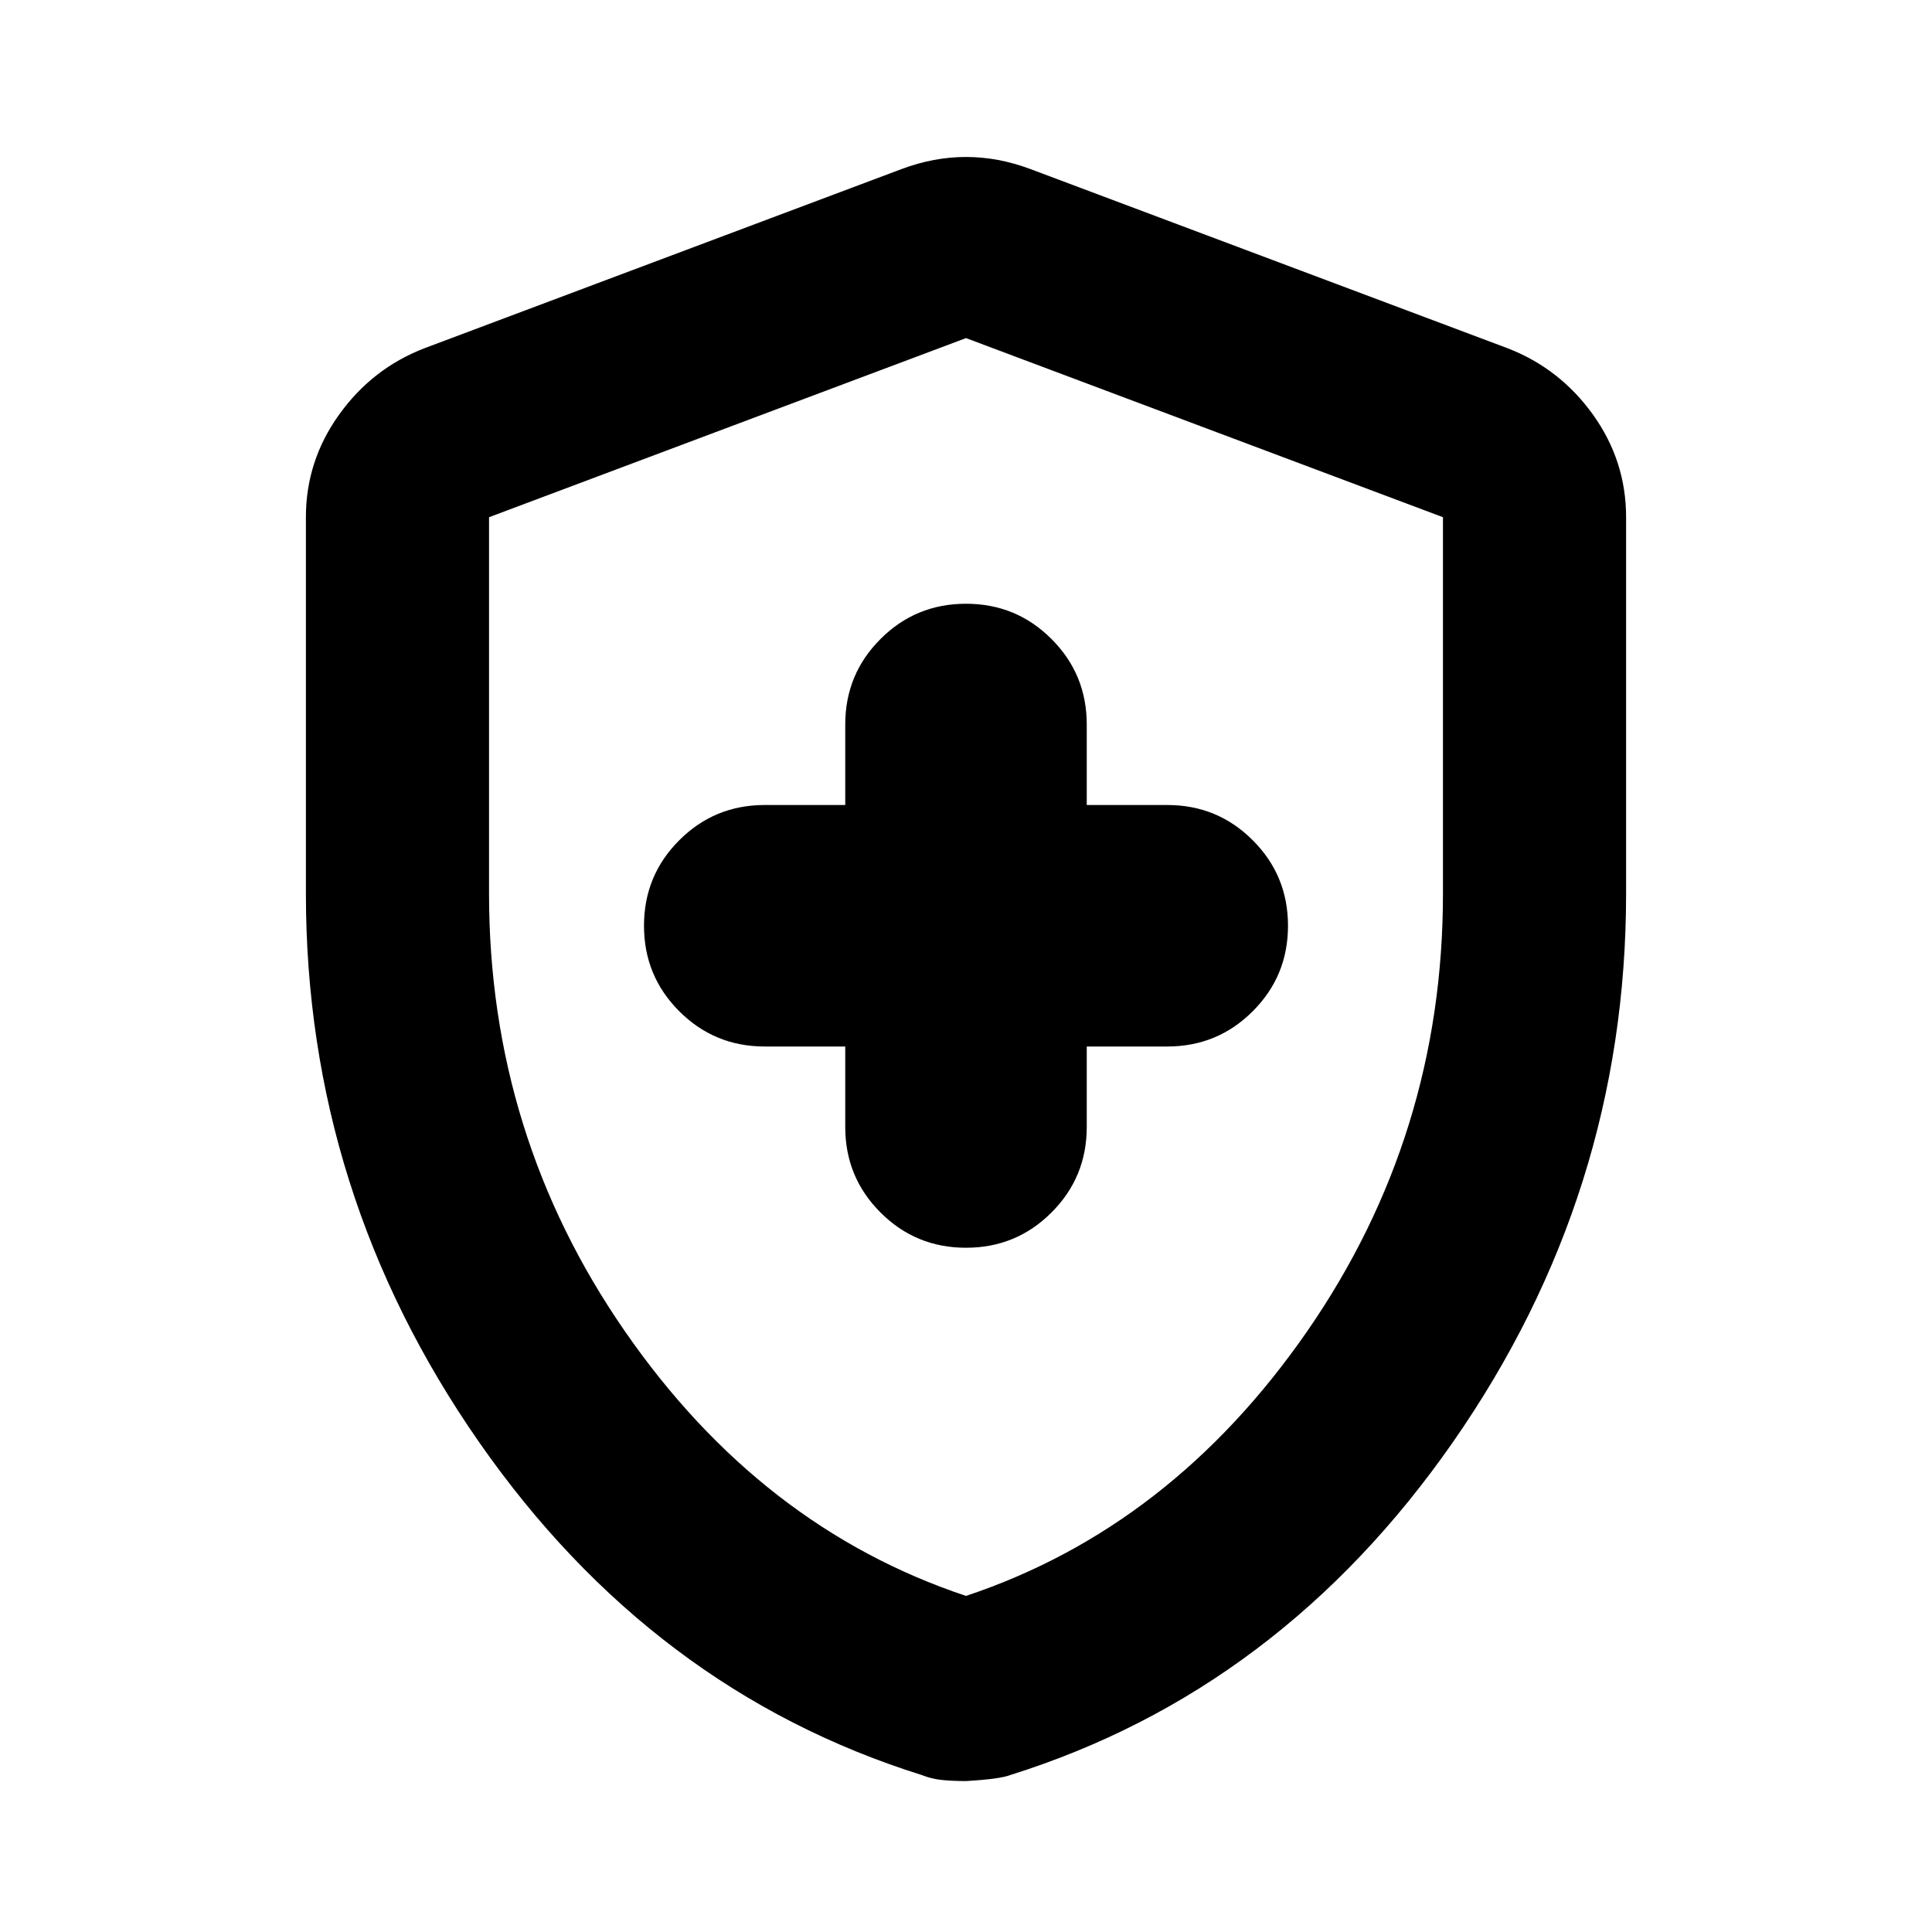 <svg xmlns="http://www.w3.org/2000/svg" height="24" width="24"><path d="M12 15.5Q12.625 15.5 13.062 15.062Q13.5 14.625 13.5 14V13H14.5Q15.125 13 15.562 12.562Q16 12.125 16 11.5Q16 10.875 15.562 10.438Q15.125 10 14.5 10H13.5V9Q13.5 8.375 13.062 7.938Q12.625 7.5 12 7.5Q11.375 7.5 10.938 7.938Q10.5 8.375 10.5 9V10H9.5Q8.875 10 8.438 10.438Q8 10.875 8 11.5Q8 12.125 8.438 12.562Q8.875 13 9.5 13H10.5V14Q10.5 14.625 10.938 15.062Q11.375 15.5 12 15.5ZM12 22.125Q11.85 22.125 11.713 22.113Q11.575 22.1 11.45 22.05Q8.1 21 5.95 17.913Q3.8 14.825 3.8 11.1V6.425Q3.8 5.725 4.213 5.15Q4.625 4.575 5.275 4.325L11.2 2.1Q11.6 1.95 12 1.95Q12.4 1.95 12.8 2.1L18.725 4.325Q19.375 4.575 19.788 5.15Q20.2 5.725 20.2 6.425V11.1Q20.2 14.825 18.05 17.913Q15.9 21 12.55 22.05Q12.425 22.1 12 22.125ZM12 19.825Q14.55 18.975 16.238 16.538Q17.925 14.1 17.925 11.1V6.425Q17.925 6.425 17.925 6.425Q17.925 6.425 17.925 6.425L12 4.2Q12 4.2 12 4.2Q12 4.2 12 4.2L6.075 6.425Q6.075 6.425 6.075 6.425Q6.075 6.425 6.075 6.425V11.1Q6.075 14.1 7.763 16.538Q9.45 18.975 12 19.825ZM12 12Q12 12 12 12Q12 12 12 12Q12 12 12 12Q12 12 12 12Q12 12 12 12Q12 12 12 12Q12 12 12 12Q12 12 12 12Q12 12 12 12Q12 12 12 12Z"/></svg>